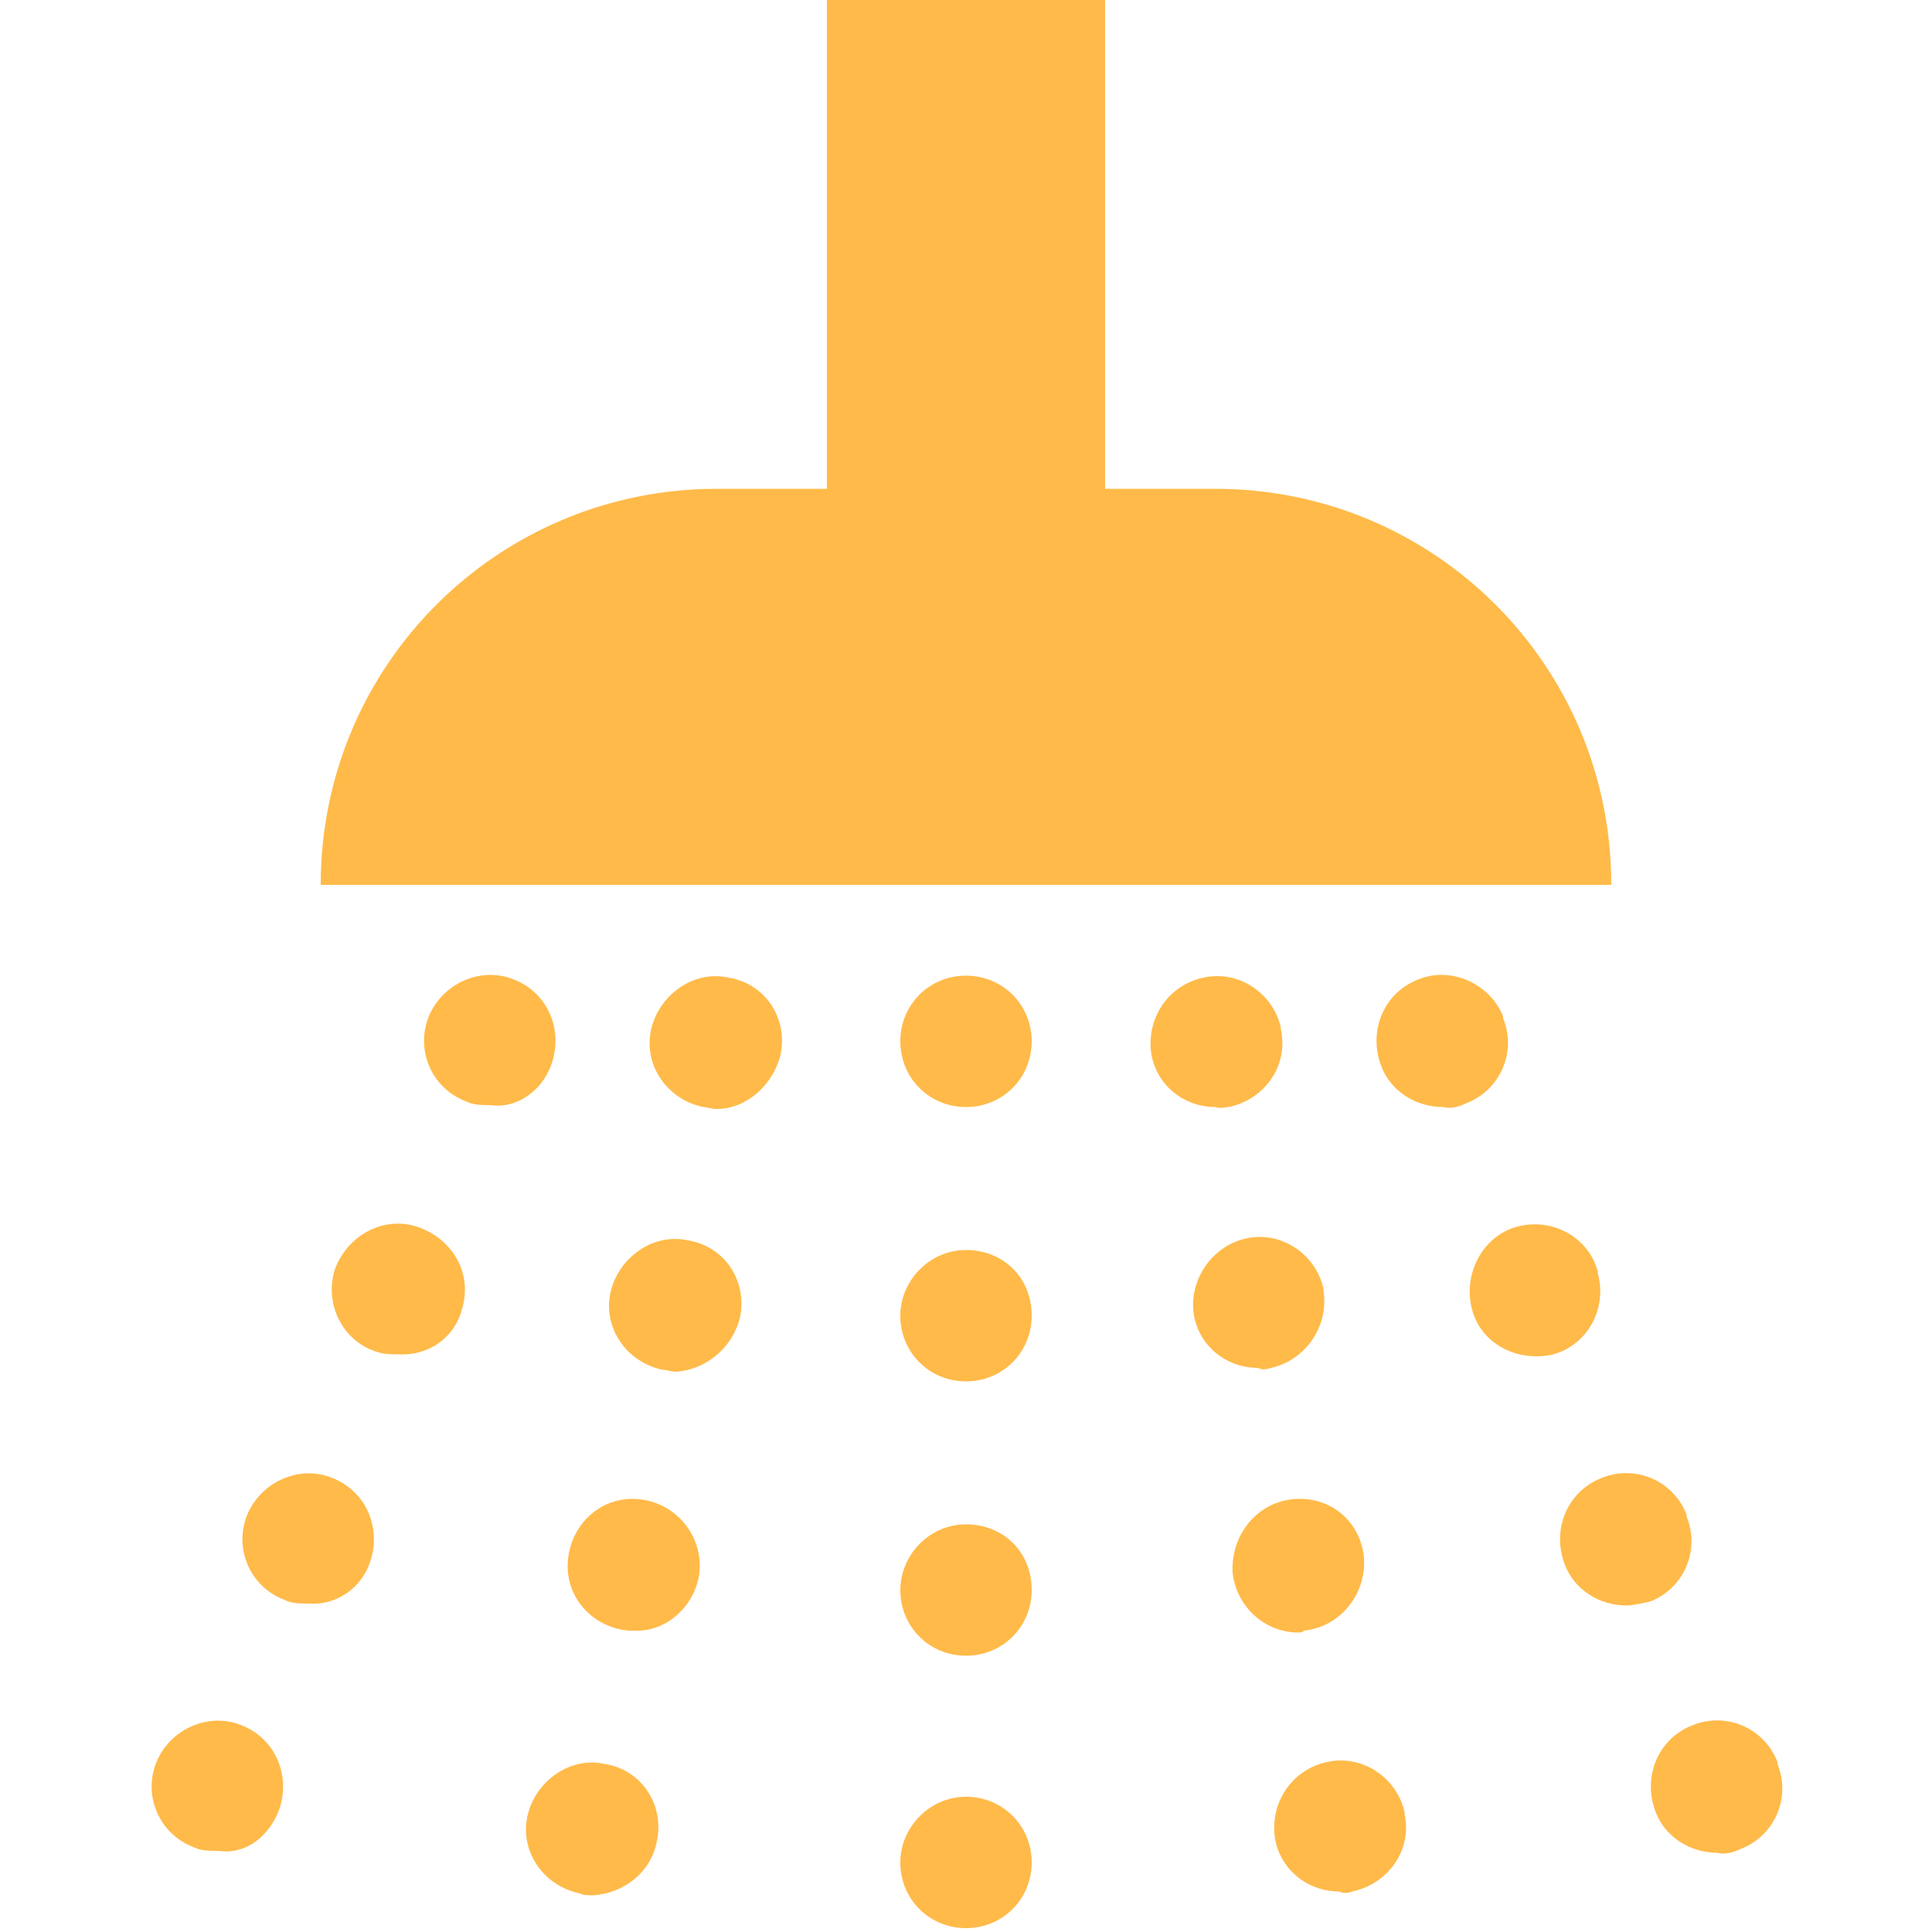<?xml version="1.0" encoding="utf-8"?>
<!-- Generator: Adobe Illustrator 19.1.0, SVG Export Plug-In . SVG Version: 6.00 Build 0)  -->
<svg version="1.1" id="Layer_1" xmlns="http://www.w3.org/2000/svg" xmlns:xlink="http://www.w3.org/1999/xlink" x="0px" y="0px"
	 viewBox="-20 20.7 100 100" style="enable-background:new -20 20.7 100 100;" xml:space="preserve">
<style type="text/css">
	.st0{fill:#FFBA49;}
</style>
<path class="st0" d="M63.4,66.5H-3.4C-3.4,55.1,5.8,46,17.1,46h5.7V20.5h14.4V46h5.7C54.2,46,63.4,55.1,63.4,66.5z"/>
<path class="st0" d="M33.4,74.6L33.4,74.6c0-1.9-1.5-3.4-3.4-3.4s-3.4,1.5-3.4,3.4c0,1.9,1.5,3.4,3.4,3.4
	C31.9,78,33.4,76.5,33.4,74.6z"/>
<path class="st0" d="M33.4,103L33.4,103c0-2-1.5-3.4-3.4-3.4s-3.4,1.6-3.4,3.4c0,1.9,1.5,3.4,3.4,3.4
	C31.9,106.4,33.4,104.9,33.4,103z"/>
<path class="st0" d="M33.4,88.8L33.4,88.8c0-2-1.5-3.4-3.4-3.4s-3.4,1.6-3.4,3.4c0,1.9,1.5,3.4,3.4,3.4
	C31.9,92.2,33.4,90.7,33.4,88.8z"/>
<path class="st0" d="M33.4,117.1L33.4,117.1c0-1.9-1.5-3.4-3.4-3.4s-3.4,1.6-3.4,3.4c0,1.9,1.5,3.4,3.4,3.4
	C31.9,120.5,33.4,119,33.4,117.1z"/>
<path class="st0" d="M70.1,116.4c1.8-0.7,2.6-2.7,1.9-4.4l0-0.1c-0.7-1.8-2.7-2.6-4.4-1.9c-1.8,0.7-2.6,2.7-1.9,4.5
	c0.5,1.3,1.8,2.1,3.2,2.1C69.2,116.7,69.7,116.6,70.1,116.4z"/>
<path class="st0" d="M65.4,103.6c1.8-0.7,2.6-2.7,1.9-4.4l0-0.1c-0.7-1.8-2.7-2.6-4.4-1.9c-1.8,0.7-2.6,2.7-1.9,4.5
	c0.5,1.3,1.8,2.1,3.2,2.1C64.5,103.8,64.9,103.7,65.4,103.6z"/>
<path class="st0" d="M60.4,90.8c1.8-0.5,2.8-2.4,2.3-4.2l0-0.1c-0.5-1.8-2.4-2.8-4.2-2.3c-1.8,0.5-2.8,2.5-2.3,4.3
	c0.4,1.5,1.8,2.4,3.3,2.4C59.7,90.9,60,90.9,60.4,90.8z"/>
<path class="st0" d="M55.9,77.8c1.8-0.7,2.6-2.7,1.9-4.4l0-0.1c-0.7-1.7-2.7-2.6-4.4-1.9c-1.8,0.7-2.6,2.7-1.9,4.5
	c0.5,1.3,1.8,2.1,3.2,2.1C55.1,78.1,55.5,78,55.9,77.8z"/>
<path class="st0" d="M50,118.6c1.9-0.4,3.1-2.2,2.7-4l0-0.1c-0.4-1.8-2.2-3-4-2.6c-1.9,0.4-3,2.2-2.7,4c0.3,1.6,1.7,2.7,3.3,2.7
	C49.5,118.7,49.8,118.7,50,118.6z"/>
<path class="st0" d="M47.5,105.1c1.9-0.2,3.2-1.9,3.1-3.7l0-0.1c-0.2-1.9-1.8-3.2-3.7-3c-1.9,0.2-3.2,1.9-3.1,3.8
	c0.2,1.8,1.7,3.1,3.4,3.1C47.3,105.2,47.4,105.2,47.5,105.1z"/>
<path class="st0" d="M45.8,91.5c1.8-0.4,3-2.2,2.7-4l0-0.1c-0.4-1.8-2.2-3-4-2.6c-1.8,0.4-3,2.2-2.7,4c0.3,1.6,1.7,2.7,3.3,2.7
	C45.3,91.6,45.5,91.6,45.8,91.5z"/>
<path class="st0" d="M43.6,78c1.9-0.4,3.1-2.2,2.7-4l0-0.1c-0.4-1.8-2.2-3-4-2.6c-1.9,0.4-3,2.2-2.7,4c0.3,1.6,1.7,2.7,3.3,2.7
	C43.2,78.1,43.4,78,43.6,78z"/>
<path class="st0" d="M-5.6,114.5L-5.6,114.5c0.7-1.8-0.1-3.8-1.9-4.5c-1.7-0.7-3.7,0.2-4.4,1.9c-0.7,1.7,0.1,3.7,1.9,4.4
	c0.4,0.2,0.8,0.2,1.3,0.2C-7.4,116.7-6.2,115.9-5.6,114.5z"/>
<path class="st0" d="M-0.9,101.7L-0.9,101.7c0.7-1.8-0.1-3.8-1.9-4.5c-1.7-0.7-3.7,0.2-4.4,1.9c-0.7,1.7,0.1,3.7,1.9,4.4
	c0.4,0.2,0.8,0.2,1.3,0.2C-2.7,103.8-1.4,103-0.9,101.7z"/>
<path class="st0" d="M3.9,88.5L3.9,88.5c0.6-1.9-0.5-3.7-2.3-4.3c-1.8-0.6-3.7,0.5-4.3,2.3c-0.5,1.8,0.5,3.7,2.3,4.2
	c0.3,0.1,0.7,0.1,1,0.1C2.1,90.9,3.5,90,3.9,88.5z"/>
<path class="st0" d="M8.5,75.9L8.5,75.9c0.7-1.8-0.1-3.8-1.9-4.5c-1.7-0.7-3.7,0.2-4.4,1.9c-0.7,1.7,0.1,3.7,1.9,4.4
	c0.4,0.2,0.8,0.2,1.3,0.2C6.7,78.1,8,77.2,8.5,75.9z"/>
<path class="st0" d="M14,116L14,116c0.4-1.9-0.8-3.7-2.7-4c-1.8-0.4-3.6,0.9-4,2.7c-0.4,1.8,0.8,3.6,2.7,4c0.2,0.1,0.4,0.1,0.7,0.1
	C12.3,118.7,13.7,117.6,14,116z"/>
<path class="st0" d="M16.2,102.1L16.2,102.1c0.2-1.9-1.2-3.6-3.1-3.8c-1.9-0.2-3.5,1.2-3.7,3.1c-0.2,1.9,1.2,3.5,3.1,3.7
	c0.1,0,0.2,0,0.3,0C14.5,105.2,16,103.8,16.2,102.1z"/>
<path class="st0" d="M18.3,88.9L18.3,88.9c0.4-1.9-0.8-3.7-2.7-4c-1.8-0.4-3.6,0.9-4,2.7s0.8,3.6,2.7,4c0.2,0,0.4,0.1,0.7,0.1
	C16.5,91.6,17.9,90.5,18.3,88.9z"/>
<path class="st0" d="M20.4,75.3L20.4,75.3c0.4-1.9-0.8-3.7-2.7-4c-1.8-0.4-3.6,0.9-4,2.7c-0.4,1.8,0.8,3.6,2.7,4
	c0.2,0,0.4,0.1,0.7,0.1C18.6,78.1,20,76.9,20.4,75.3z"/>
</svg>
